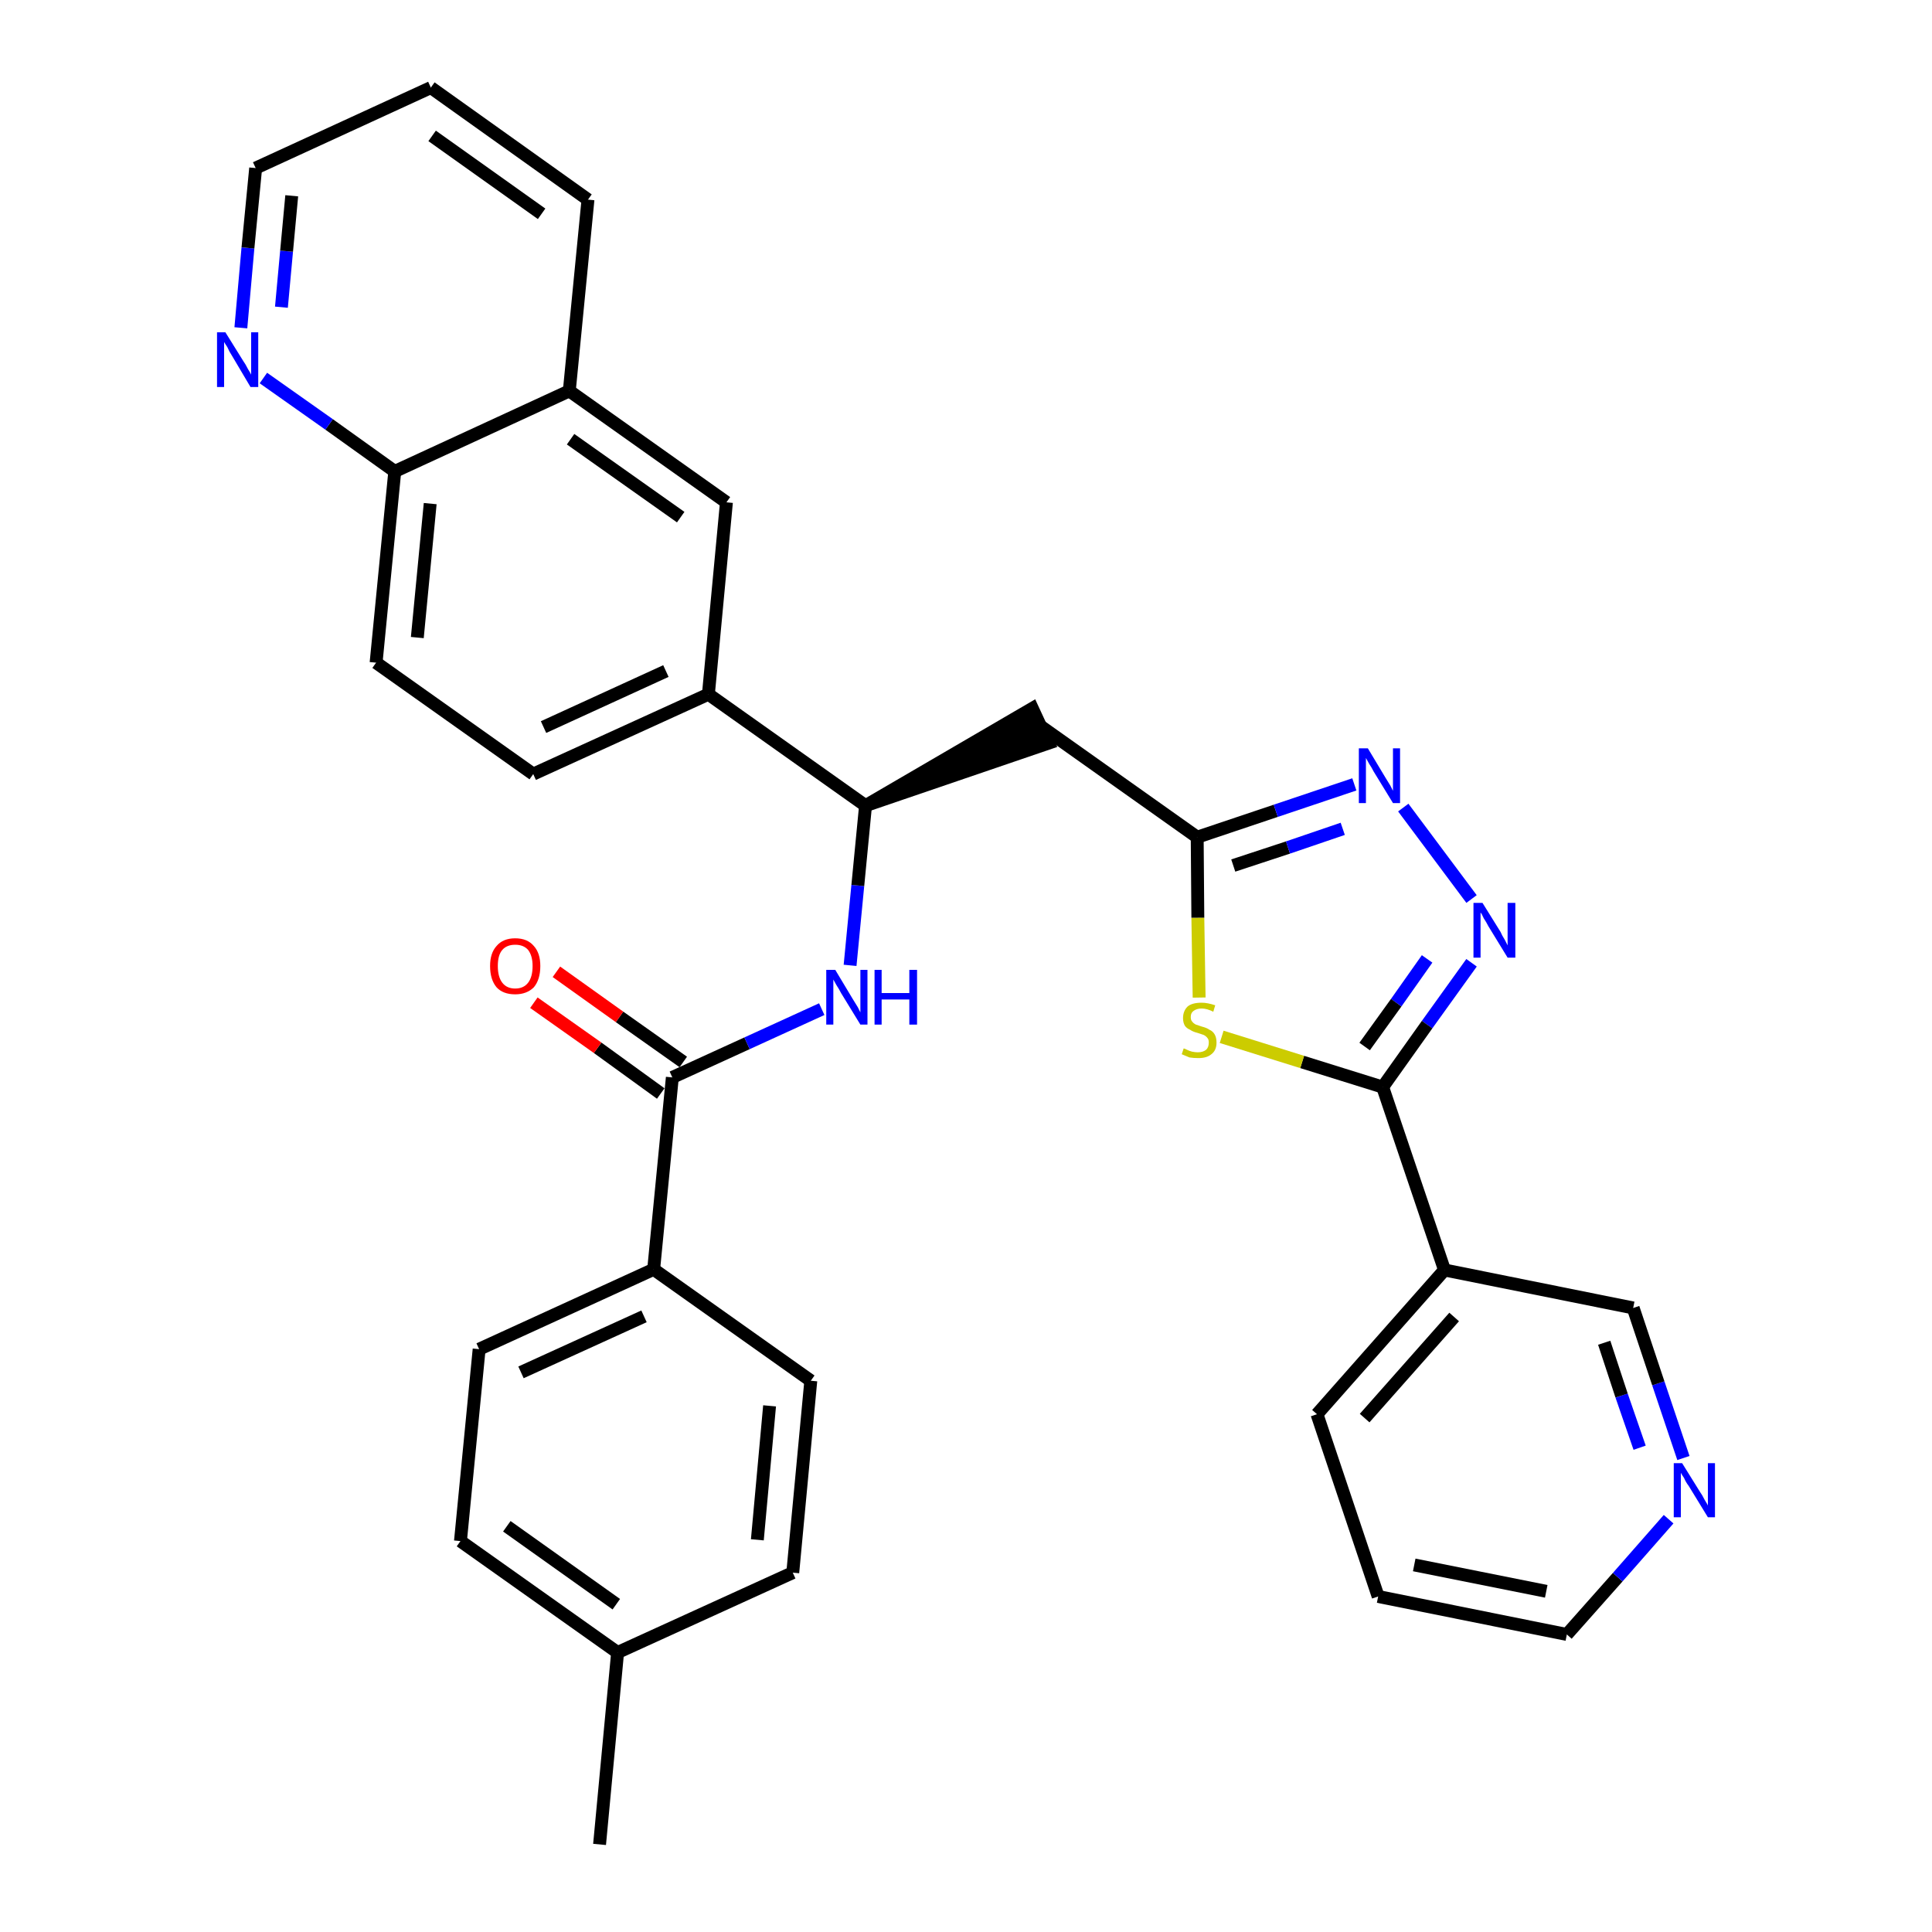 <?xml version='1.0' encoding='iso-8859-1'?>
<svg version='1.1' baseProfile='full'
              xmlns='http://www.w3.org/2000/svg'
                      xmlns:rdkit='http://www.rdkit.org/xml'
                      xmlns:xlink='http://www.w3.org/1999/xlink'
                  xml:space='preserve'
width='300px' height='300px' viewBox='0 0 300 300'>
<!-- END OF HEADER -->
<path class='bond-0 atom-0 atom-1' d='M 93.1,286.4 L 95.9,256.6' style='fill:none;fill-rule:evenodd;stroke:#000000;stroke-width:2.0px;stroke-linecap:butt;stroke-linejoin:miter;stroke-opacity:1' />
<path class='bond-1 atom-1 atom-2' d='M 95.9,256.6 L 71.5,239.3' style='fill:none;fill-rule:evenodd;stroke:#000000;stroke-width:2.0px;stroke-linecap:butt;stroke-linejoin:miter;stroke-opacity:1' />
<path class='bond-1 atom-1 atom-2' d='M 95.7,249.1 L 78.7,237.0' style='fill:none;fill-rule:evenodd;stroke:#000000;stroke-width:2.0px;stroke-linecap:butt;stroke-linejoin:miter;stroke-opacity:1' />
<path class='bond-32 atom-32 atom-1' d='M 123.1,244.2 L 95.9,256.6' style='fill:none;fill-rule:evenodd;stroke:#000000;stroke-width:2.0px;stroke-linecap:butt;stroke-linejoin:miter;stroke-opacity:1' />
<path class='bond-2 atom-2 atom-3' d='M 71.5,239.3 L 74.4,209.5' style='fill:none;fill-rule:evenodd;stroke:#000000;stroke-width:2.0px;stroke-linecap:butt;stroke-linejoin:miter;stroke-opacity:1' />
<path class='bond-3 atom-3 atom-4' d='M 74.4,209.5 L 101.5,197.1' style='fill:none;fill-rule:evenodd;stroke:#000000;stroke-width:2.0px;stroke-linecap:butt;stroke-linejoin:miter;stroke-opacity:1' />
<path class='bond-3 atom-3 atom-4' d='M 80.9,213.1 L 100.0,204.4' style='fill:none;fill-rule:evenodd;stroke:#000000;stroke-width:2.0px;stroke-linecap:butt;stroke-linejoin:miter;stroke-opacity:1' />
<path class='bond-4 atom-4 atom-5' d='M 101.5,197.1 L 104.4,167.3' style='fill:none;fill-rule:evenodd;stroke:#000000;stroke-width:2.0px;stroke-linecap:butt;stroke-linejoin:miter;stroke-opacity:1' />
<path class='bond-30 atom-4 atom-31' d='M 101.5,197.1 L 125.9,214.4' style='fill:none;fill-rule:evenodd;stroke:#000000;stroke-width:2.0px;stroke-linecap:butt;stroke-linejoin:miter;stroke-opacity:1' />
<path class='bond-5 atom-5 atom-6' d='M 106.1,164.9 L 96.2,157.9' style='fill:none;fill-rule:evenodd;stroke:#000000;stroke-width:2.0px;stroke-linecap:butt;stroke-linejoin:miter;stroke-opacity:1' />
<path class='bond-5 atom-5 atom-6' d='M 96.2,157.9 L 86.4,150.9' style='fill:none;fill-rule:evenodd;stroke:#FF0000;stroke-width:2.0px;stroke-linecap:butt;stroke-linejoin:miter;stroke-opacity:1' />
<path class='bond-5 atom-5 atom-6' d='M 102.6,169.8 L 92.8,162.7' style='fill:none;fill-rule:evenodd;stroke:#000000;stroke-width:2.0px;stroke-linecap:butt;stroke-linejoin:miter;stroke-opacity:1' />
<path class='bond-5 atom-5 atom-6' d='M 92.8,162.7 L 82.9,155.7' style='fill:none;fill-rule:evenodd;stroke:#FF0000;stroke-width:2.0px;stroke-linecap:butt;stroke-linejoin:miter;stroke-opacity:1' />
<path class='bond-6 atom-5 atom-7' d='M 104.4,167.3 L 116.0,162.0' style='fill:none;fill-rule:evenodd;stroke:#000000;stroke-width:2.0px;stroke-linecap:butt;stroke-linejoin:miter;stroke-opacity:1' />
<path class='bond-6 atom-5 atom-7' d='M 116.0,162.0 L 127.6,156.7' style='fill:none;fill-rule:evenodd;stroke:#0000FF;stroke-width:2.0px;stroke-linecap:butt;stroke-linejoin:miter;stroke-opacity:1' />
<path class='bond-7 atom-7 atom-8' d='M 132.0,149.9 L 133.2,137.5' style='fill:none;fill-rule:evenodd;stroke:#0000FF;stroke-width:2.0px;stroke-linecap:butt;stroke-linejoin:miter;stroke-opacity:1' />
<path class='bond-7 atom-7 atom-8' d='M 133.2,137.5 L 134.4,125.1' style='fill:none;fill-rule:evenodd;stroke:#000000;stroke-width:2.0px;stroke-linecap:butt;stroke-linejoin:miter;stroke-opacity:1' />
<path class='bond-8 atom-8 atom-9' d='M 134.4,125.1 L 162.8,115.4 L 160.3,110.0 Z' style='fill:#000000;fill-rule:evenodd;fill-opacity:1;stroke:#000000;stroke-width:2.0px;stroke-linecap:butt;stroke-linejoin:miter;stroke-opacity:1;' />
<path class='bond-20 atom-8 atom-21' d='M 134.4,125.1 L 110.0,107.8' style='fill:none;fill-rule:evenodd;stroke:#000000;stroke-width:2.0px;stroke-linecap:butt;stroke-linejoin:miter;stroke-opacity:1' />
<path class='bond-9 atom-9 atom-10' d='M 161.5,112.7 L 185.9,130.0' style='fill:none;fill-rule:evenodd;stroke:#000000;stroke-width:2.0px;stroke-linecap:butt;stroke-linejoin:miter;stroke-opacity:1' />
<path class='bond-10 atom-10 atom-11' d='M 185.9,130.0 L 198.1,125.9' style='fill:none;fill-rule:evenodd;stroke:#000000;stroke-width:2.0px;stroke-linecap:butt;stroke-linejoin:miter;stroke-opacity:1' />
<path class='bond-10 atom-10 atom-11' d='M 198.1,125.9 L 210.3,121.8' style='fill:none;fill-rule:evenodd;stroke:#0000FF;stroke-width:2.0px;stroke-linecap:butt;stroke-linejoin:miter;stroke-opacity:1' />
<path class='bond-10 atom-10 atom-11' d='M 191.5,134.4 L 200.0,131.6' style='fill:none;fill-rule:evenodd;stroke:#000000;stroke-width:2.0px;stroke-linecap:butt;stroke-linejoin:miter;stroke-opacity:1' />
<path class='bond-10 atom-10 atom-11' d='M 200.0,131.6 L 208.5,128.7' style='fill:none;fill-rule:evenodd;stroke:#0000FF;stroke-width:2.0px;stroke-linecap:butt;stroke-linejoin:miter;stroke-opacity:1' />
<path class='bond-33 atom-20 atom-10' d='M 186.2,154.9 L 186.0,142.5' style='fill:none;fill-rule:evenodd;stroke:#CCCC00;stroke-width:2.0px;stroke-linecap:butt;stroke-linejoin:miter;stroke-opacity:1' />
<path class='bond-33 atom-20 atom-10' d='M 186.0,142.5 L 185.9,130.0' style='fill:none;fill-rule:evenodd;stroke:#000000;stroke-width:2.0px;stroke-linecap:butt;stroke-linejoin:miter;stroke-opacity:1' />
<path class='bond-11 atom-11 atom-12' d='M 217.9,125.4 L 228.5,139.6' style='fill:none;fill-rule:evenodd;stroke:#0000FF;stroke-width:2.0px;stroke-linecap:butt;stroke-linejoin:miter;stroke-opacity:1' />
<path class='bond-12 atom-12 atom-13' d='M 228.5,149.5 L 221.6,159.1' style='fill:none;fill-rule:evenodd;stroke:#0000FF;stroke-width:2.0px;stroke-linecap:butt;stroke-linejoin:miter;stroke-opacity:1' />
<path class='bond-12 atom-12 atom-13' d='M 221.6,159.1 L 214.7,168.8' style='fill:none;fill-rule:evenodd;stroke:#000000;stroke-width:2.0px;stroke-linecap:butt;stroke-linejoin:miter;stroke-opacity:1' />
<path class='bond-12 atom-12 atom-13' d='M 221.6,148.9 L 216.8,155.7' style='fill:none;fill-rule:evenodd;stroke:#0000FF;stroke-width:2.0px;stroke-linecap:butt;stroke-linejoin:miter;stroke-opacity:1' />
<path class='bond-12 atom-12 atom-13' d='M 216.8,155.7 L 211.9,162.5' style='fill:none;fill-rule:evenodd;stroke:#000000;stroke-width:2.0px;stroke-linecap:butt;stroke-linejoin:miter;stroke-opacity:1' />
<path class='bond-13 atom-13 atom-14' d='M 214.7,168.8 L 224.3,197.2' style='fill:none;fill-rule:evenodd;stroke:#000000;stroke-width:2.0px;stroke-linecap:butt;stroke-linejoin:miter;stroke-opacity:1' />
<path class='bond-19 atom-13 atom-20' d='M 214.7,168.8 L 202.2,164.9' style='fill:none;fill-rule:evenodd;stroke:#000000;stroke-width:2.0px;stroke-linecap:butt;stroke-linejoin:miter;stroke-opacity:1' />
<path class='bond-19 atom-13 atom-20' d='M 202.2,164.9 L 189.7,161.0' style='fill:none;fill-rule:evenodd;stroke:#CCCC00;stroke-width:2.0px;stroke-linecap:butt;stroke-linejoin:miter;stroke-opacity:1' />
<path class='bond-14 atom-14 atom-15' d='M 224.3,197.2 L 204.5,219.6' style='fill:none;fill-rule:evenodd;stroke:#000000;stroke-width:2.0px;stroke-linecap:butt;stroke-linejoin:miter;stroke-opacity:1' />
<path class='bond-14 atom-14 atom-15' d='M 225.8,204.5 L 211.9,220.2' style='fill:none;fill-rule:evenodd;stroke:#000000;stroke-width:2.0px;stroke-linecap:butt;stroke-linejoin:miter;stroke-opacity:1' />
<path class='bond-35 atom-19 atom-14' d='M 253.6,203.1 L 224.3,197.2' style='fill:none;fill-rule:evenodd;stroke:#000000;stroke-width:2.0px;stroke-linecap:butt;stroke-linejoin:miter;stroke-opacity:1' />
<path class='bond-15 atom-15 atom-16' d='M 204.5,219.6 L 214.0,247.9' style='fill:none;fill-rule:evenodd;stroke:#000000;stroke-width:2.0px;stroke-linecap:butt;stroke-linejoin:miter;stroke-opacity:1' />
<path class='bond-16 atom-16 atom-17' d='M 214.0,247.9 L 243.3,253.8' style='fill:none;fill-rule:evenodd;stroke:#000000;stroke-width:2.0px;stroke-linecap:butt;stroke-linejoin:miter;stroke-opacity:1' />
<path class='bond-16 atom-16 atom-17' d='M 219.6,243.0 L 240.1,247.1' style='fill:none;fill-rule:evenodd;stroke:#000000;stroke-width:2.0px;stroke-linecap:butt;stroke-linejoin:miter;stroke-opacity:1' />
<path class='bond-17 atom-17 atom-18' d='M 243.3,253.8 L 251.2,244.9' style='fill:none;fill-rule:evenodd;stroke:#000000;stroke-width:2.0px;stroke-linecap:butt;stroke-linejoin:miter;stroke-opacity:1' />
<path class='bond-17 atom-17 atom-18' d='M 251.2,244.9 L 259.1,235.9' style='fill:none;fill-rule:evenodd;stroke:#0000FF;stroke-width:2.0px;stroke-linecap:butt;stroke-linejoin:miter;stroke-opacity:1' />
<path class='bond-18 atom-18 atom-19' d='M 261.4,226.4 L 257.5,214.8' style='fill:none;fill-rule:evenodd;stroke:#0000FF;stroke-width:2.0px;stroke-linecap:butt;stroke-linejoin:miter;stroke-opacity:1' />
<path class='bond-18 atom-18 atom-19' d='M 257.5,214.8 L 253.6,203.1' style='fill:none;fill-rule:evenodd;stroke:#000000;stroke-width:2.0px;stroke-linecap:butt;stroke-linejoin:miter;stroke-opacity:1' />
<path class='bond-18 atom-18 atom-19' d='M 254.6,224.8 L 251.8,216.7' style='fill:none;fill-rule:evenodd;stroke:#0000FF;stroke-width:2.0px;stroke-linecap:butt;stroke-linejoin:miter;stroke-opacity:1' />
<path class='bond-18 atom-18 atom-19' d='M 251.8,216.7 L 249.1,208.5' style='fill:none;fill-rule:evenodd;stroke:#000000;stroke-width:2.0px;stroke-linecap:butt;stroke-linejoin:miter;stroke-opacity:1' />
<path class='bond-21 atom-21 atom-22' d='M 110.0,107.8 L 82.8,120.2' style='fill:none;fill-rule:evenodd;stroke:#000000;stroke-width:2.0px;stroke-linecap:butt;stroke-linejoin:miter;stroke-opacity:1' />
<path class='bond-21 atom-21 atom-22' d='M 103.4,104.2 L 84.4,112.9' style='fill:none;fill-rule:evenodd;stroke:#000000;stroke-width:2.0px;stroke-linecap:butt;stroke-linejoin:miter;stroke-opacity:1' />
<path class='bond-34 atom-30 atom-21' d='M 112.8,78.0 L 110.0,107.8' style='fill:none;fill-rule:evenodd;stroke:#000000;stroke-width:2.0px;stroke-linecap:butt;stroke-linejoin:miter;stroke-opacity:1' />
<path class='bond-22 atom-22 atom-23' d='M 82.8,120.2 L 58.4,102.9' style='fill:none;fill-rule:evenodd;stroke:#000000;stroke-width:2.0px;stroke-linecap:butt;stroke-linejoin:miter;stroke-opacity:1' />
<path class='bond-23 atom-23 atom-24' d='M 58.4,102.9 L 61.3,73.2' style='fill:none;fill-rule:evenodd;stroke:#000000;stroke-width:2.0px;stroke-linecap:butt;stroke-linejoin:miter;stroke-opacity:1' />
<path class='bond-23 atom-23 atom-24' d='M 64.8,99.0 L 66.8,78.2' style='fill:none;fill-rule:evenodd;stroke:#000000;stroke-width:2.0px;stroke-linecap:butt;stroke-linejoin:miter;stroke-opacity:1' />
<path class='bond-24 atom-24 atom-25' d='M 61.3,73.2 L 51.1,65.9' style='fill:none;fill-rule:evenodd;stroke:#000000;stroke-width:2.0px;stroke-linecap:butt;stroke-linejoin:miter;stroke-opacity:1' />
<path class='bond-24 atom-24 atom-25' d='M 51.1,65.9 L 40.9,58.7' style='fill:none;fill-rule:evenodd;stroke:#0000FF;stroke-width:2.0px;stroke-linecap:butt;stroke-linejoin:miter;stroke-opacity:1' />
<path class='bond-36 atom-29 atom-24' d='M 88.4,60.7 L 61.3,73.2' style='fill:none;fill-rule:evenodd;stroke:#000000;stroke-width:2.0px;stroke-linecap:butt;stroke-linejoin:miter;stroke-opacity:1' />
<path class='bond-25 atom-25 atom-26' d='M 37.4,50.9 L 38.5,38.5' style='fill:none;fill-rule:evenodd;stroke:#0000FF;stroke-width:2.0px;stroke-linecap:butt;stroke-linejoin:miter;stroke-opacity:1' />
<path class='bond-25 atom-25 atom-26' d='M 38.5,38.5 L 39.7,26.1' style='fill:none;fill-rule:evenodd;stroke:#000000;stroke-width:2.0px;stroke-linecap:butt;stroke-linejoin:miter;stroke-opacity:1' />
<path class='bond-25 atom-25 atom-26' d='M 43.7,47.7 L 44.5,39.0' style='fill:none;fill-rule:evenodd;stroke:#0000FF;stroke-width:2.0px;stroke-linecap:butt;stroke-linejoin:miter;stroke-opacity:1' />
<path class='bond-25 atom-25 atom-26' d='M 44.5,39.0 L 45.3,30.4' style='fill:none;fill-rule:evenodd;stroke:#000000;stroke-width:2.0px;stroke-linecap:butt;stroke-linejoin:miter;stroke-opacity:1' />
<path class='bond-26 atom-26 atom-27' d='M 39.7,26.1 L 66.9,13.6' style='fill:none;fill-rule:evenodd;stroke:#000000;stroke-width:2.0px;stroke-linecap:butt;stroke-linejoin:miter;stroke-opacity:1' />
<path class='bond-27 atom-27 atom-28' d='M 66.9,13.6 L 91.3,31.0' style='fill:none;fill-rule:evenodd;stroke:#000000;stroke-width:2.0px;stroke-linecap:butt;stroke-linejoin:miter;stroke-opacity:1' />
<path class='bond-27 atom-27 atom-28' d='M 67.1,21.1 L 84.1,33.2' style='fill:none;fill-rule:evenodd;stroke:#000000;stroke-width:2.0px;stroke-linecap:butt;stroke-linejoin:miter;stroke-opacity:1' />
<path class='bond-28 atom-28 atom-29' d='M 91.3,31.0 L 88.4,60.7' style='fill:none;fill-rule:evenodd;stroke:#000000;stroke-width:2.0px;stroke-linecap:butt;stroke-linejoin:miter;stroke-opacity:1' />
<path class='bond-29 atom-29 atom-30' d='M 88.4,60.7 L 112.8,78.0' style='fill:none;fill-rule:evenodd;stroke:#000000;stroke-width:2.0px;stroke-linecap:butt;stroke-linejoin:miter;stroke-opacity:1' />
<path class='bond-29 atom-29 atom-30' d='M 88.6,68.2 L 105.7,80.3' style='fill:none;fill-rule:evenodd;stroke:#000000;stroke-width:2.0px;stroke-linecap:butt;stroke-linejoin:miter;stroke-opacity:1' />
<path class='bond-31 atom-31 atom-32' d='M 125.9,214.4 L 123.1,244.2' style='fill:none;fill-rule:evenodd;stroke:#000000;stroke-width:2.0px;stroke-linecap:butt;stroke-linejoin:miter;stroke-opacity:1' />
<path class='bond-31 atom-31 atom-32' d='M 119.5,218.3 L 117.6,239.1' style='fill:none;fill-rule:evenodd;stroke:#000000;stroke-width:2.0px;stroke-linecap:butt;stroke-linejoin:miter;stroke-opacity:1' />
<path  class='atom-6' d='M 76.1 150.0
Q 76.1 148.0, 77.1 146.9
Q 78.1 145.7, 80.0 145.7
Q 81.9 145.7, 82.9 146.9
Q 83.9 148.0, 83.9 150.0
Q 83.9 152.1, 82.9 153.3
Q 81.8 154.4, 80.0 154.4
Q 78.1 154.4, 77.1 153.3
Q 76.1 152.1, 76.1 150.0
M 80.0 153.5
Q 81.3 153.5, 82.0 152.6
Q 82.7 151.7, 82.7 150.0
Q 82.7 148.4, 82.0 147.5
Q 81.3 146.7, 80.0 146.7
Q 78.7 146.7, 78.0 147.5
Q 77.3 148.3, 77.3 150.0
Q 77.3 151.7, 78.0 152.6
Q 78.7 153.5, 80.0 153.5
' fill='#FF0000'/>
<path  class='atom-7' d='M 129.7 150.6
L 132.4 155.1
Q 132.7 155.6, 133.2 156.4
Q 133.6 157.2, 133.6 157.2
L 133.6 150.6
L 134.7 150.6
L 134.7 159.1
L 133.6 159.1
L 130.6 154.2
Q 130.3 153.6, 129.9 153.0
Q 129.5 152.3, 129.4 152.1
L 129.4 159.1
L 128.3 159.1
L 128.3 150.6
L 129.7 150.6
' fill='#0000FF'/>
<path  class='atom-7' d='M 135.8 150.6
L 136.9 150.6
L 136.9 154.2
L 141.2 154.2
L 141.2 150.6
L 142.4 150.6
L 142.4 159.1
L 141.2 159.1
L 141.2 155.2
L 136.9 155.2
L 136.9 159.1
L 135.8 159.1
L 135.8 150.6
' fill='#0000FF'/>
<path  class='atom-11' d='M 212.4 116.2
L 215.1 120.7
Q 215.4 121.2, 215.9 122.0
Q 216.3 122.8, 216.3 122.8
L 216.3 116.2
L 217.4 116.2
L 217.4 124.7
L 216.3 124.7
L 213.3 119.8
Q 213.0 119.2, 212.6 118.6
Q 212.2 117.9, 212.1 117.7
L 212.1 124.7
L 211.0 124.7
L 211.0 116.2
L 212.4 116.2
' fill='#0000FF'/>
<path  class='atom-12' d='M 230.2 140.2
L 233.0 144.7
Q 233.2 145.2, 233.7 146.0
Q 234.1 146.8, 234.1 146.8
L 234.1 140.2
L 235.3 140.2
L 235.3 148.7
L 234.1 148.7
L 231.1 143.8
Q 230.8 143.2, 230.4 142.6
Q 230.1 141.9, 229.9 141.7
L 229.9 148.7
L 228.8 148.7
L 228.8 140.2
L 230.2 140.2
' fill='#0000FF'/>
<path  class='atom-18' d='M 261.2 227.2
L 264.0 231.7
Q 264.3 232.1, 264.7 232.9
Q 265.2 233.7, 265.2 233.8
L 265.2 227.2
L 266.3 227.2
L 266.3 235.6
L 265.2 235.6
L 262.2 230.7
Q 261.8 230.2, 261.5 229.5
Q 261.1 228.9, 261.0 228.7
L 261.0 235.6
L 259.9 235.6
L 259.9 227.2
L 261.2 227.2
' fill='#0000FF'/>
<path  class='atom-20' d='M 183.8 162.8
Q 183.9 162.8, 184.3 163.0
Q 184.7 163.2, 185.1 163.3
Q 185.6 163.4, 186.0 163.4
Q 186.8 163.4, 187.3 163.0
Q 187.7 162.6, 187.7 161.9
Q 187.7 161.4, 187.5 161.2
Q 187.3 160.9, 186.9 160.7
Q 186.6 160.6, 186.0 160.4
Q 185.2 160.2, 184.8 159.9
Q 184.3 159.7, 184.0 159.3
Q 183.7 158.8, 183.7 158.1
Q 183.7 157.0, 184.4 156.3
Q 185.1 155.7, 186.6 155.7
Q 187.5 155.7, 188.7 156.1
L 188.4 157.1
Q 187.4 156.6, 186.6 156.6
Q 185.8 156.6, 185.3 157.0
Q 184.9 157.3, 184.9 157.9
Q 184.9 158.4, 185.1 158.6
Q 185.3 158.9, 185.7 159.1
Q 186.0 159.2, 186.6 159.4
Q 187.4 159.6, 187.8 159.9
Q 188.3 160.1, 188.6 160.6
Q 188.9 161.1, 188.9 161.9
Q 188.9 163.1, 188.1 163.7
Q 187.4 164.3, 186.1 164.3
Q 185.3 164.3, 184.7 164.2
Q 184.2 164.0, 183.5 163.7
L 183.8 162.8
' fill='#CCCC00'/>
<path  class='atom-25' d='M 35.0 51.6
L 37.8 56.1
Q 38.1 56.5, 38.5 57.3
Q 39.0 58.1, 39.0 58.2
L 39.0 51.6
L 40.1 51.6
L 40.1 60.1
L 38.9 60.1
L 36.0 55.2
Q 35.6 54.6, 35.3 53.9
Q 34.9 53.3, 34.8 53.1
L 34.8 60.1
L 33.7 60.1
L 33.7 51.6
L 35.0 51.6
' fill='#0000FF'/>
</svg>

